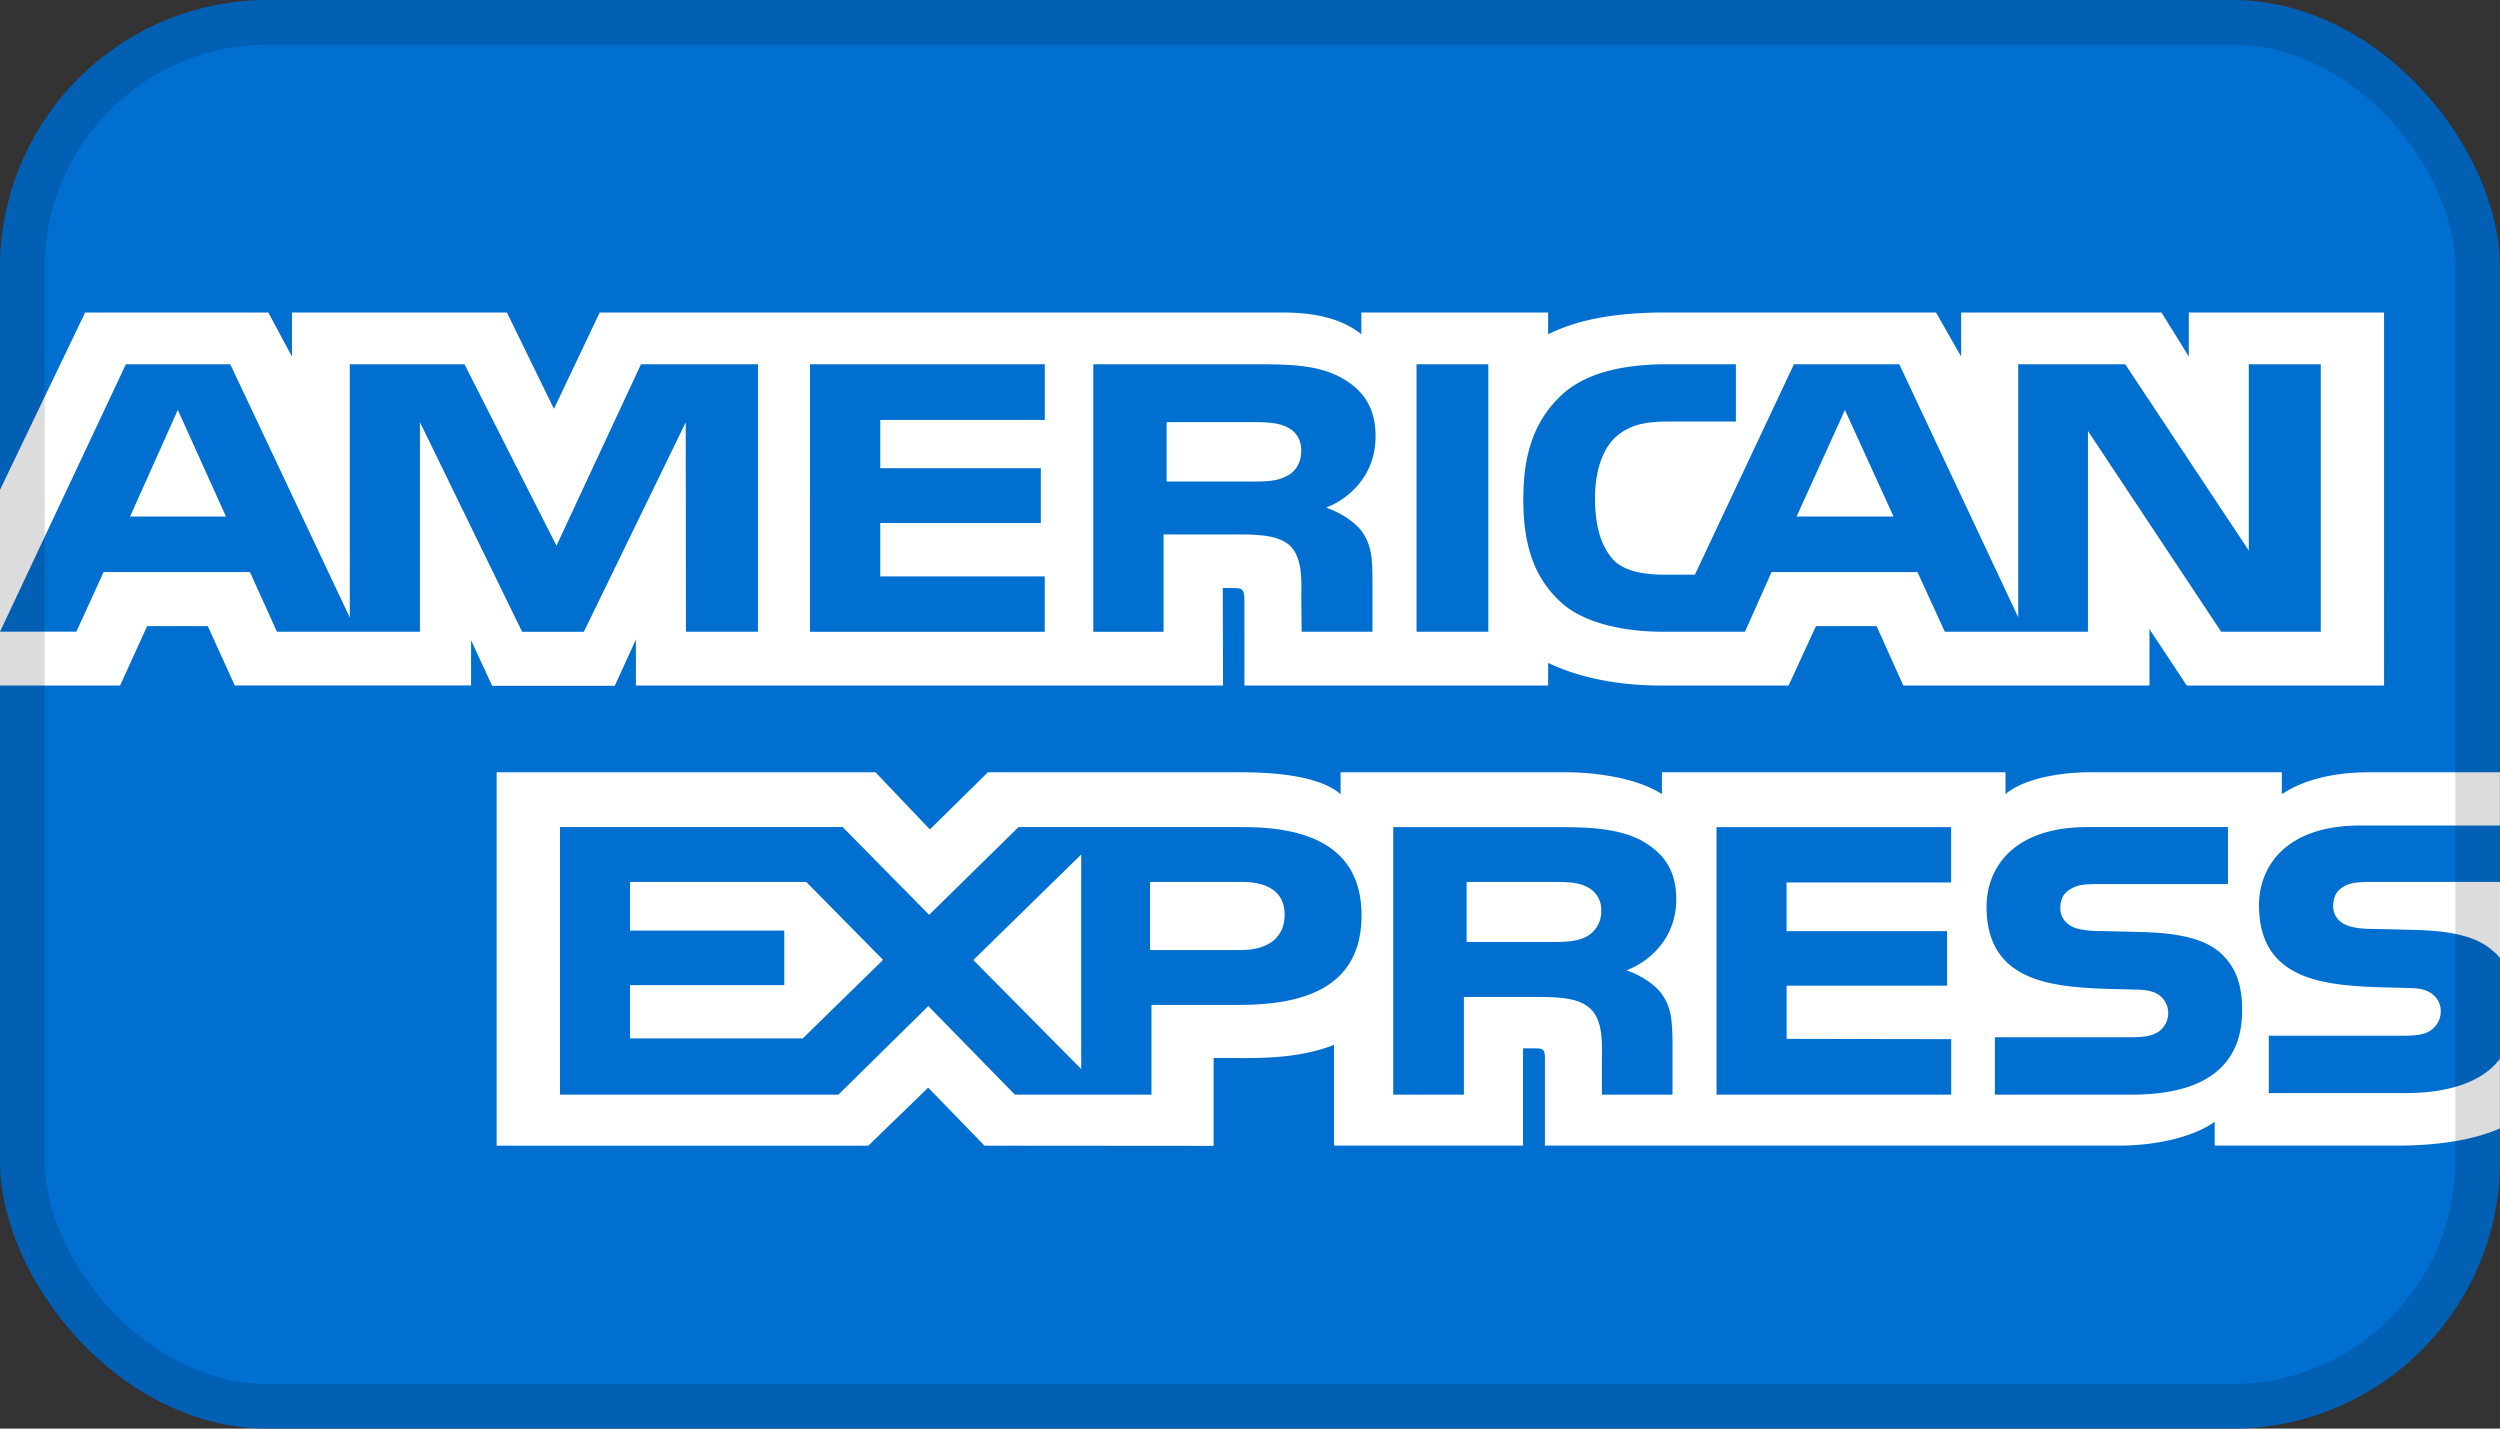 <!--

Sourced from The Wolf Kit https://figma.com/community/file/1203393186896008602
Licensed as CC BY 4.0

https://feathericons.dev/amex-1

-->
<svg class="feather feather-Amex1" xmlns="http://www.w3.org/2000/svg" viewBox="0 0 56 32" width="56" height="32" fill="none">
  <rect x="0" y="0" width="56" height="32" fill="#333333" stroke="none"/>
  <rect fill="#016FD0" height="32" rx="6" width="56" />
  <path d="m41.327 9.183-1.084 2.388h2.173l-1.09-2.388Zm-12.504 1.48c.204-.097.325-.308.325-.57 0-.256-.127-.442-.33-.53-.187-.096-.473-.108-.748-.108h-1.938v1.331h1.913c.306 0 .562-.004.778-.123Zm-24.84-1.48-1.07 2.388h2.149L3.984 9.183Zm49.878 15.302h-3.04V23.2h3.028c.3 0 .51-.036.637-.149.12-.1.187-.242.186-.39a.474.474 0 0 0-.193-.397c-.114-.091-.28-.133-.555-.133-1.478-.046-3.322.041-3.322-1.855 0-.87.607-1.784 2.259-1.784h3.136v-1.193h-2.914c-.879 0-1.518.192-1.97.49v-.49h-4.31c-.688 0-1.497.156-1.88.49v-.49h-7.696v.49c-.612-.402-1.645-.49-2.122-.49h-5.076v.49c-.485-.427-1.563-.49-2.22-.49h-5.68l-1.3 1.28-1.218-1.28h-8.486v8.364h8.326l1.34-1.3 1.262 1.3 5.132.004v-1.968h.505c.68.01 1.484-.015 2.192-.294v2.257h4.234v-2.18h.204c.26 0 .286.01.286.247v1.933h12.86c.817 0 1.67-.19 2.143-.535v.535h4.08c.848 0 1.677-.108 2.308-.386V23.72c-.383.508-1.128.766-2.136.766ZM27.757 22.51h-1.964v2.01h-3.06l-1.939-1.984-2.014 1.984h-6.236v-5.993h6.332l1.937 1.965 2.002-1.965h5.03c1.25 0 2.653.315 2.653 1.975 0 1.664-1.365 2.008-2.741 2.008Zm9.445-.272c.223.293.255.566.262 1.094v1.188h-1.581v-.75c0-.36.038-.894-.255-1.172-.23-.215-.58-.266-1.155-.266h-1.682v2.188h-1.582v-5.993h3.634c.798 0 1.378.032 1.895.283.497.273.81.647.81 1.33 0 .957-.702 1.445-1.117 1.595.35.118.637.329.772.503Zm6.504-2.471h-3.687v1.09h3.596v1.222H40.02v1.192l3.687.006v1.243H38.45v-5.993h5.255v1.24Zm4.045 4.753h-3.066v-1.285h3.054c.298 0 .51-.036.643-.148a.51.51 0 0 0 .186-.391.497.497 0 0 0-.192-.397c-.12-.091-.287-.132-.561-.132-1.472-.046-3.316.04-3.316-1.856 0-.869.6-1.784 2.25-1.784h3.157v1.276h-2.888c-.286 0-.472.01-.63.108-.173.097-.237.241-.237.431 0 .226.146.38.344.447.166.052.345.067.613.067l.847.021c.855.02 1.442.154 1.798.482.306.289.471.653.471 1.27 0 1.29-.886 1.891-2.473 1.891Zm-12.21-4.657c-.19-.102-.47-.108-.751-.108h-1.938v1.346h1.912c.306 0 .567-.01.777-.123a.632.632 0 0 0 .326-.576.562.562 0 0 0-.326-.539Zm17.59-.108c-.287 0-.477.01-.638.108-.166.097-.23.241-.23.431 0 .226.14.38.345.447.166.052.344.068.606.068l.854.02c.86.02 1.436.155 1.786.483.064.046.102.097.146.148v-1.705h-2.87Zm-25.32 0H25.76v1.526h2.034c.605 0 .981-.273.982-.791 0-.524-.395-.735-.963-.735Zm-13.699 0v1.09h3.456v1.222h-3.456v1.193h3.87l1.799-1.759-1.722-1.746h-3.947Zm10.107 4.191v-4.805l-2.417 2.364 2.417 2.441Zm-9.975-9.622v1.032h13.152l-.006-2.184h.255c.178.005.23.02.23.288v1.896h6.803v-.508c.548.267 1.402.508 2.525.508h2.861l.613-1.33h1.358l.599 1.33h5.514v-1.264l.835 1.264h4.42V7h-4.374v.987L48.417 7h-4.488v.987L43.367 7h-6.062c-1.015 0-1.907.129-2.627.488V7h-4.184v.488C30.035 7.118 29.411 7 28.716 7H13.433l-1.025 2.158L11.355 7H6.54v.987L6.01 7H1.907L0 10.973v3.178L2.82 8.16h2.338l2.677 5.673V8.16h2.57l2.06 4.064 1.893-4.064h2.62v5.991h-1.613L15.36 9.46l-2.282 4.692h-1.383L9.406 9.455v4.696H6.204l-.605-1.336H2.32L1.71 14.15H0v1.206h2.69l.606-1.331h1.358l.605 1.33h5.293V14.34l.472 1.022h2.747l.473-1.037ZM34.97 8.858c.508-.478 1.305-.699 2.39-.699h1.524v1.284h-1.492c-.574 0-.899.078-1.211.355-.269.252-.453.73-.453 1.357 0 .642.14 1.105.433 1.407.242.238.683.31 1.097.31h.708l2.218-4.712h2.36l2.664 5.667V8.16h2.397l2.768 4.172V8.16h1.612v5.991h-2.23L46.77 9.654v4.497h-3.206l-.612-1.336h-3.27l-.595 1.336h-1.842c-.765 0-1.734-.154-2.283-.663-.553-.508-.84-1.197-.84-2.287-.001-.889.17-1.701.848-2.343Zm-3.238-.699h1.606v5.992H31.73V8.16Zm-7.243 0h3.621c.805 0 1.398.02 1.907.287.498.268.796.659.796 1.327 0 .955-.7 1.449-1.109 1.597.345.12.639.33.779.505.222.298.26.564.26 1.099v1.177h-1.587l-.006-.755c0-.361.038-.88-.249-1.168-.23-.21-.58-.256-1.147-.256h-1.69v2.18H24.49V8.158Zm-6.346 0h5.26v1.248h-3.685v1.08h3.596v1.228h-3.596v1.197h3.684v1.24h-5.259V8.158Z" fill="#fff" />
  <rect height="31" rx="5.5" stroke="#000" stroke-opacity=".14" width="55" x=".5" y=".5" />
</svg>
